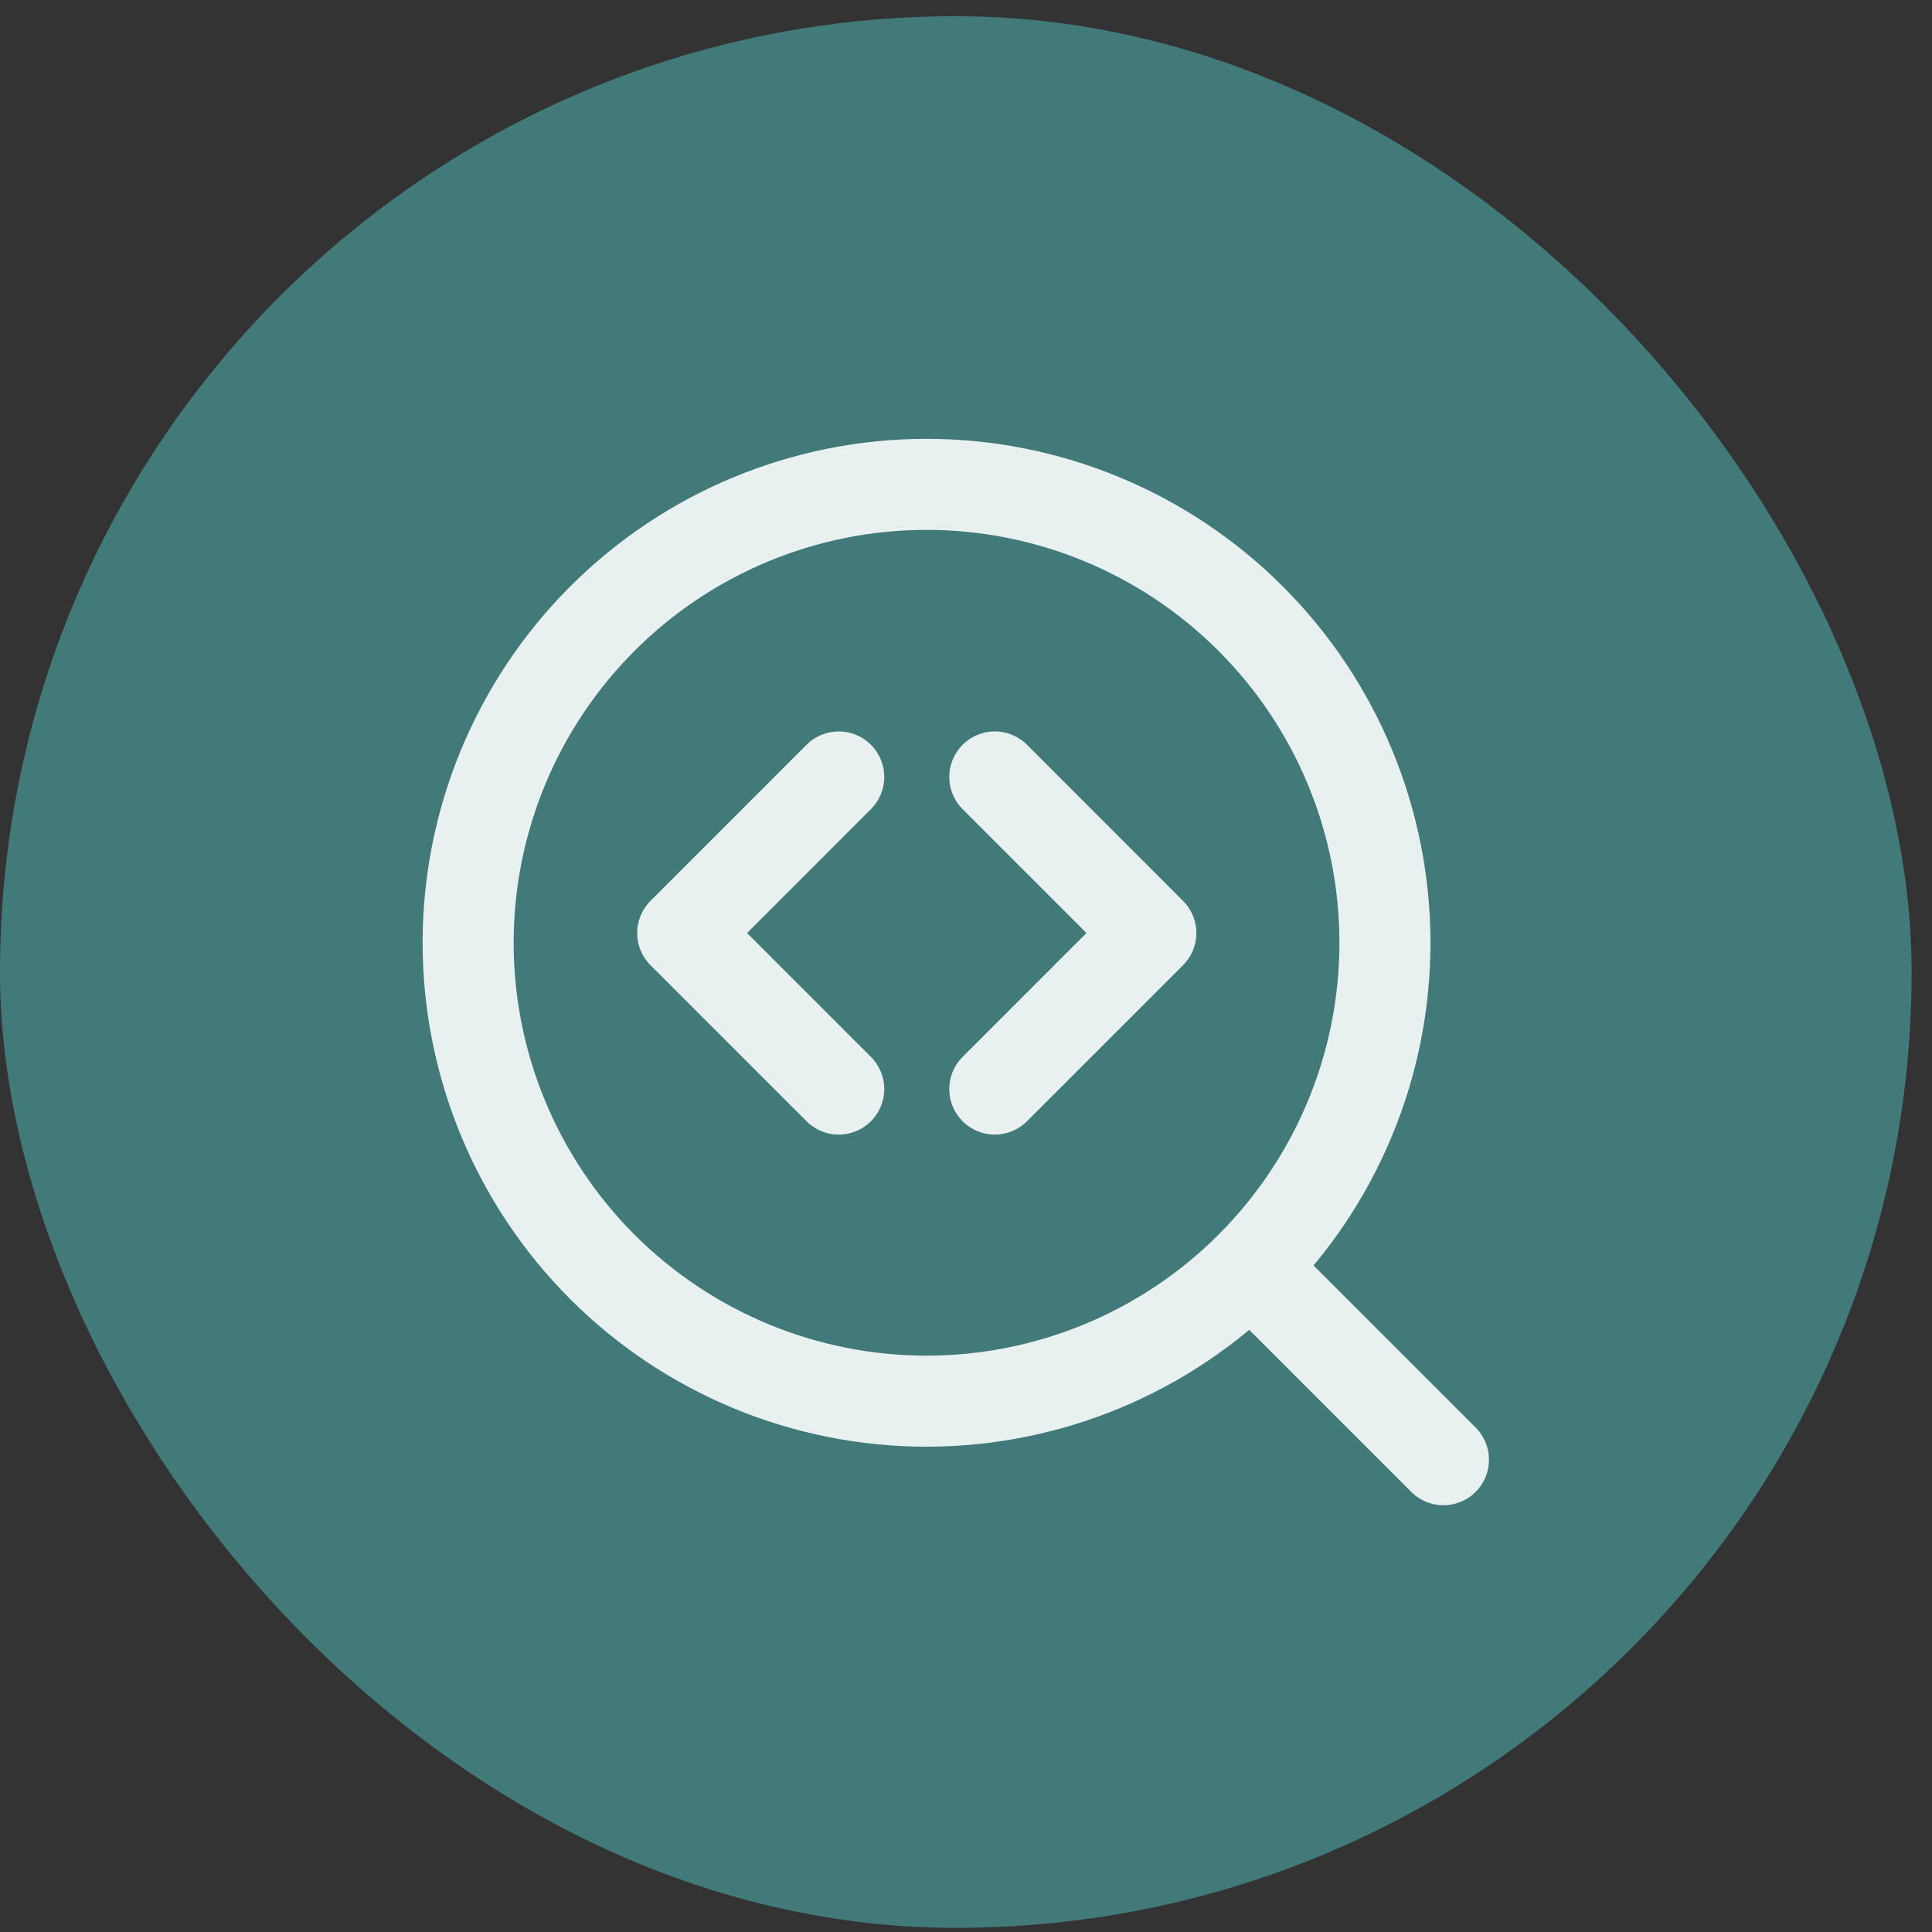 <svg width="33" height="33" viewBox="0 0 33 33" fill="none" xmlns="http://www.w3.org/2000/svg">
<rect x="0" y="0" width="33" height="33" fill="#333333" stroke="none"/>
<rect y="0.277" width="32.652" height="32.652" rx="16.326" fill="#427A7A"/>
<g clip-path="url(#clip0_1764_5418)">
<path d="M24.655 24.933L21.367 21.645M15.826 23.933C17.902 23.933 19.894 23.108 21.362 21.64C22.831 20.171 23.656 18.18 23.656 16.103C23.656 14.027 22.831 12.035 21.362 10.567C19.894 9.098 17.902 8.273 15.826 8.273C13.749 8.273 11.758 9.098 10.289 10.567C8.821 12.035 7.996 14.027 7.996 16.103C7.996 18.18 8.821 20.171 10.289 21.64C11.758 23.108 13.749 23.933 15.826 23.933Z" stroke="#E8F0F0" stroke-width="1.555" stroke-linecap="round" stroke-linejoin="round"/>
<path d="M14.326 13.271L11.661 15.937L14.326 18.602M16.992 13.271L19.657 15.937L16.992 18.602" stroke="#E8F0F0" stroke-width="1.555" stroke-linecap="round" stroke-linejoin="round"/>
</g>
<defs>
<clipPath id="clip0_1764_5418">
<rect width="18.658" height="18.658" fill="white" transform="translate(6.997 7.273)"/>
</clipPath>
</defs>
</svg>
